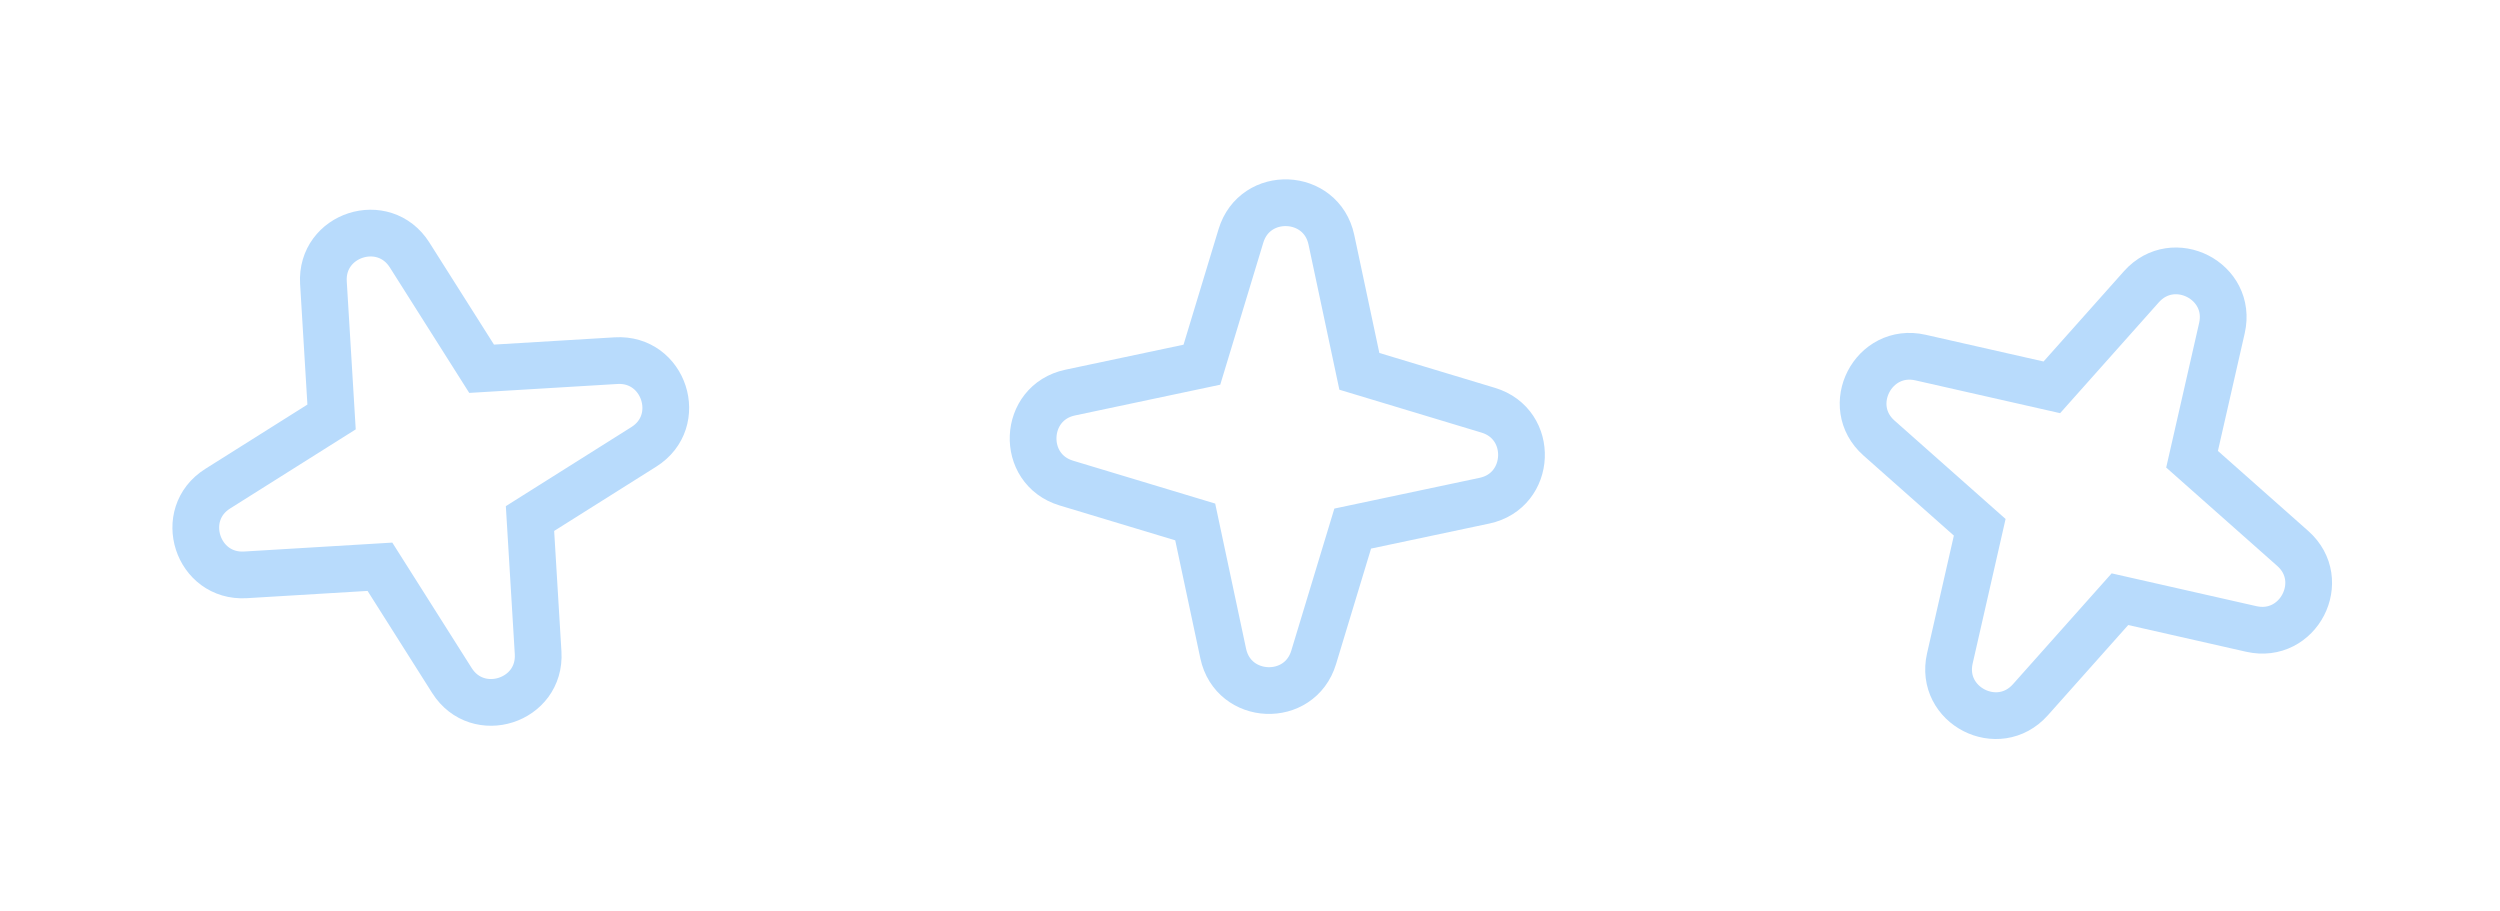 <svg width="118" height="43" viewBox="0 0 118 43" fill="none" xmlns="http://www.w3.org/2000/svg">
<g id="Group 3">
<g id="Star 5" filter="url(#filter0_d_28_239)">
<path d="M59.627 8.673C59.958 7.582 61.525 7.648 61.762 8.763L63.084 14.975C63.167 15.369 63.459 15.685 63.844 15.802L69.927 17.637C71.02 17.966 70.954 19.535 69.837 19.772L63.62 21.088C63.226 21.172 62.909 21.462 62.792 21.847L60.95 27.926C60.619 29.017 59.052 28.951 58.815 27.836L57.493 21.624C57.41 21.23 57.118 20.914 56.733 20.798L50.65 18.963C49.557 18.633 49.623 17.064 50.74 16.828L56.957 15.511C57.351 15.428 57.668 15.137 57.785 14.752L59.627 8.673Z" fill="white"/>
<path d="M62.841 8.533C62.366 6.303 59.233 6.171 58.572 8.353L56.729 14.432L50.512 15.748C48.279 16.221 48.145 19.359 50.331 20.019L56.414 21.854L57.736 28.066C58.211 30.296 61.344 30.428 62.005 28.246L63.848 22.167L70.065 20.851C72.299 20.378 72.431 17.24 70.246 16.581L64.162 14.745L62.841 8.533Z" stroke="#B8DBFC" stroke-width="2.206"/>
</g>
<g id="Star 6" filter="url(#filter1_d_28_239)">
<path d="M16.368 10.496C16.299 9.358 17.792 8.879 18.402 9.842L21.8 15.211C22.015 15.552 22.398 15.748 22.8 15.723L29.145 15.341C30.284 15.273 30.767 16.767 29.802 17.375L24.427 20.76C24.086 20.974 23.89 21.357 23.914 21.758L24.298 28.096C24.367 29.234 22.874 29.713 22.264 28.75L18.866 23.381C18.651 23.041 18.267 22.844 17.866 22.869L11.521 23.251C10.381 23.319 9.899 21.825 10.864 21.217L16.239 17.832C16.579 17.618 16.776 17.235 16.751 16.834L16.368 10.496Z" fill="white"/>
<path d="M19.334 9.254C18.114 7.326 15.129 8.286 15.266 10.561L15.65 16.899L10.275 20.284C8.344 21.5 9.309 24.488 11.588 24.351L17.933 23.969L21.331 29.338C22.551 31.266 25.537 30.306 25.399 28.031L25.016 21.693L30.391 18.308C32.322 17.092 31.356 14.104 29.077 14.241L22.732 14.623L19.334 9.254Z" stroke="#B8DBFC" stroke-width="2.206"/>
</g>
<g id="Star 7" filter="url(#filter2_d_28_239)">
<path d="M101.898 11.486C102.656 10.634 104.052 11.349 103.799 12.461L102.389 18.651C102.299 19.043 102.431 19.452 102.732 19.719L107.486 23.931C108.339 24.687 107.62 26.082 106.507 25.83L100.307 24.425C99.914 24.336 99.504 24.467 99.237 24.768L95.01 29.514C94.252 30.366 92.856 29.651 93.109 28.539L94.519 22.349C94.609 21.957 94.477 21.548 94.176 21.281L89.423 17.069C88.569 16.313 89.288 14.918 90.402 15.17L96.601 16.575C96.994 16.664 97.404 16.533 97.672 16.232L101.898 11.486Z" fill="white"/>
<path d="M104.875 12.704C105.382 10.481 102.59 9.05 101.073 10.754L96.847 15.5L90.647 14.095C88.42 13.59 86.982 16.381 88.689 17.894L93.443 22.106L92.033 28.296C91.527 30.519 94.318 31.95 95.835 30.246L100.061 25.5L106.261 26.905C108.488 27.41 109.926 24.619 108.219 23.106L103.465 18.894L104.875 12.704Z" stroke="#B8DBFC" stroke-width="2.206"/>
</g>
</g>
<defs>
<filter id="filter0_d_28_239" x="39.801" y="0.607" width="40.976" height="40.949" filterUnits="userSpaceOnUse" color-interpolation-filters="sRGB">
<feFlood flood-opacity="0" result="BackgroundImageFix"/>
<feColorMatrix in="SourceAlpha" type="matrix" values="0 0 0 0 0 0 0 0 0 0 0 0 0 0 0 0 0 0 127 0" result="hardAlpha"/>
<feOffset dy="2.782"/>
<feGaussianBlur stdDeviation="3.929"/>
<feComposite in2="hardAlpha" operator="out"/>
<feColorMatrix type="matrix" values="0 0 0 0 0.632 0 0 0 0 0.825 0 0 0 0 1 0 0 0 0.48 0"/>
<feBlend mode="normal" in2="BackgroundImageFix" result="effect1_dropShadow_28_239"/>
<feBlend mode="normal" in="SourceGraphic" in2="effect1_dropShadow_28_239" result="shape"/>
</filter>
<filter id="filter1_d_28_239" x="0.276" y="2.039" width="40.113" height="40.078" filterUnits="userSpaceOnUse" color-interpolation-filters="sRGB">
<feFlood flood-opacity="0" result="BackgroundImageFix"/>
<feColorMatrix in="SourceAlpha" type="matrix" values="0 0 0 0 0 0 0 0 0 0 0 0 0 0 0 0 0 0 127 0" result="hardAlpha"/>
<feOffset dy="2.782"/>
<feGaussianBlur stdDeviation="3.929"/>
<feComposite in2="hardAlpha" operator="out"/>
<feColorMatrix type="matrix" values="0 0 0 0 0.632 0 0 0 0 0.825 0 0 0 0 1 0 0 0 0.48 0"/>
<feBlend mode="normal" in2="BackgroundImageFix" result="effect1_dropShadow_28_239"/>
<feBlend mode="normal" in="SourceGraphic" in2="effect1_dropShadow_28_239" result="shape"/>
</filter>
<filter id="filter2_d_28_239" x="78.971" y="3.819" width="38.967" height="38.925" filterUnits="userSpaceOnUse" color-interpolation-filters="sRGB">
<feFlood flood-opacity="0" result="BackgroundImageFix"/>
<feColorMatrix in="SourceAlpha" type="matrix" values="0 0 0 0 0 0 0 0 0 0 0 0 0 0 0 0 0 0 127 0" result="hardAlpha"/>
<feOffset dy="2.782"/>
<feGaussianBlur stdDeviation="3.929"/>
<feComposite in2="hardAlpha" operator="out"/>
<feColorMatrix type="matrix" values="0 0 0 0 0.632 0 0 0 0 0.825 0 0 0 0 1 0 0 0 0.48 0"/>
<feBlend mode="normal" in2="BackgroundImageFix" result="effect1_dropShadow_28_239"/>
<feBlend mode="normal" in="SourceGraphic" in2="effect1_dropShadow_28_239" result="shape"/>
</filter>
</defs>
</svg>

